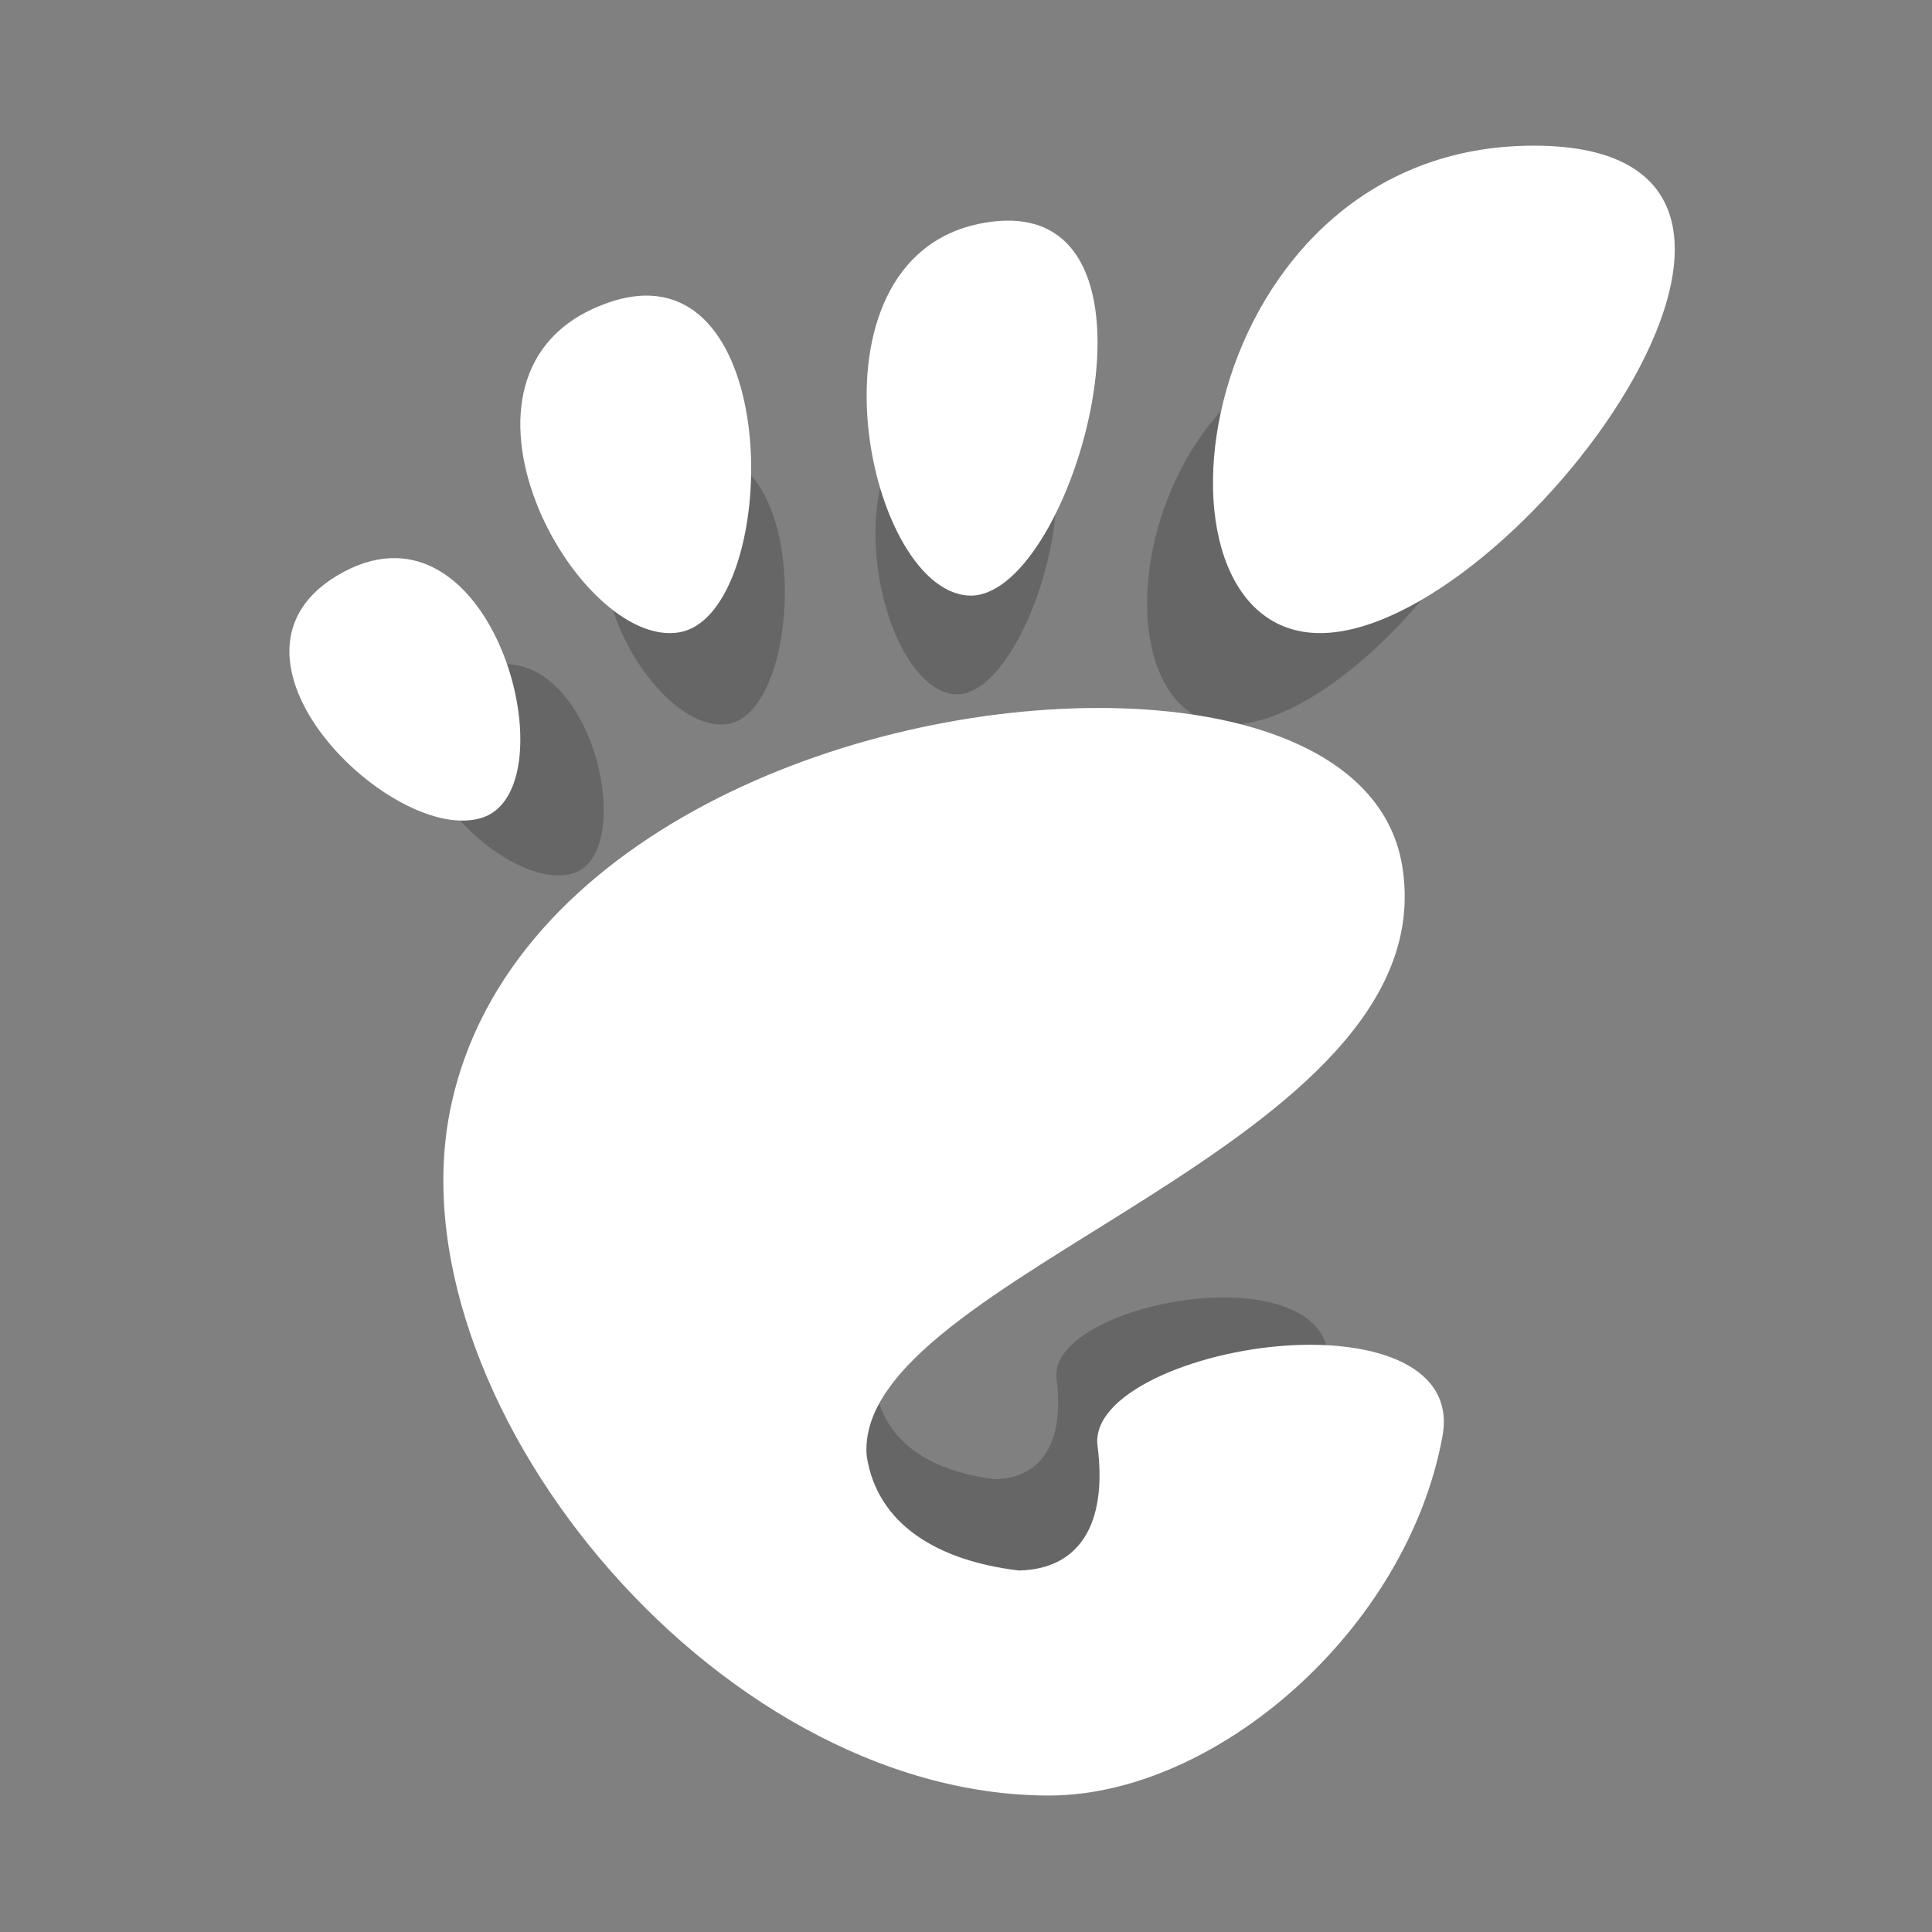 <?xml version="1.0" encoding="utf-8"?>
<svg width="64" height="64" version="1" xmlns="http://www.w3.org/2000/svg">
  <rect width="100%" height="100%" fill="#808080" stroke="none"/>
  <path d="m 46.336,11 c -8.886,0 -10.551,13 -5.553,13 4.998,0 14.439,-13 5.553,-13 z m -13.65,2 c -0.143,-5.08e-4 -0.294,0.01 -0.453,0.031 -5.082,0.68 -3.296,9.796 -0.59,9.967 2.62,0.165 5.488,-9.982 1.043,-9.998 z m -9.295,2.002 c -0.114,-0.006 -0.23,-0.002 -0.352,0.01 -0.26,0.025 -0.539,0.092 -0.836,0.205 -4.758,1.806 -0.722,9.261 1.943,8.76 2.423,-0.454 2.765,-8.799 -0.756,-8.975 z M 16.783,22 c -0.425,-0.011 -0.886,0.1 -1.375,0.369 -3.91,2.152 1.319,7.353 3.619,6.547 C 21.04,28.21 19.756,22.08 16.783,22 Z m 18.578,4 C 28.619,25.88 19.724,29.435 18.207,36.568 16.564,44.288 24.97,55 33.74,55 38.055,55 43.032,50.609 43.963,45.426 44.303,43.536 42.195,42.851 39.938,43 37.473,43.162 34.83,44.307 35,45.672 35.267,47.808 34.496,48.965 32.959,49 30.861,48.745 29.276,47.782 29,45.945 28.624,41.122 44.115,37.684 42.916,30.205 42.478,27.47 39.407,26.072 35.362,26 Z" style="opacity:0.2"/>
  <path style="fill: rgb(255, 255, 255);" d="M 50.808 4.825 C 39.481 4.825 37.357 20.972 43.73 20.972 C 50.101 20.972 62.135 4.825 50.808 4.825 Z M 33.408 7.309 C 33.224 7.309 33.032 7.322 32.829 7.348 C 26.35 8.193 28.628 19.517 32.077 19.728 C 35.418 19.933 39.073 7.329 33.408 7.309 Z M 21.558 9.796 C 21.413 9.788 21.266 9.793 21.11 9.808 C 20.779 9.839 20.424 9.923 20.044 10.063 C 13.98 12.306 19.124 21.566 22.521 20.943 C 25.609 20.379 26.046 10.014 21.558 9.796 Z M 13.135 18.489 C 12.595 18.474 12.006 18.612 11.382 18.946 C 6.398 21.62 13.063 28.08 15.996 27.08 C 18.562 26.201 16.925 18.586 13.135 18.489 Z M 36.818 23.456 C 28.223 23.309 16.884 27.723 14.951 36.584 C 12.856 46.173 23.572 59.479 34.751 59.479 C 40.251 59.479 46.597 54.024 47.783 47.585 C 48.216 45.239 45.529 44.387 42.651 44.572 C 39.51 44.773 36.141 46.196 36.357 47.891 C 36.697 50.544 35.714 51.981 33.756 52.025 C 31.081 51.709 29.06 50.512 28.71 48.231 C 28.23 42.24 47.977 37.969 46.449 28.68 C 45.889 25.282 41.975 23.546 36.818 23.456 Z"/>
</svg>